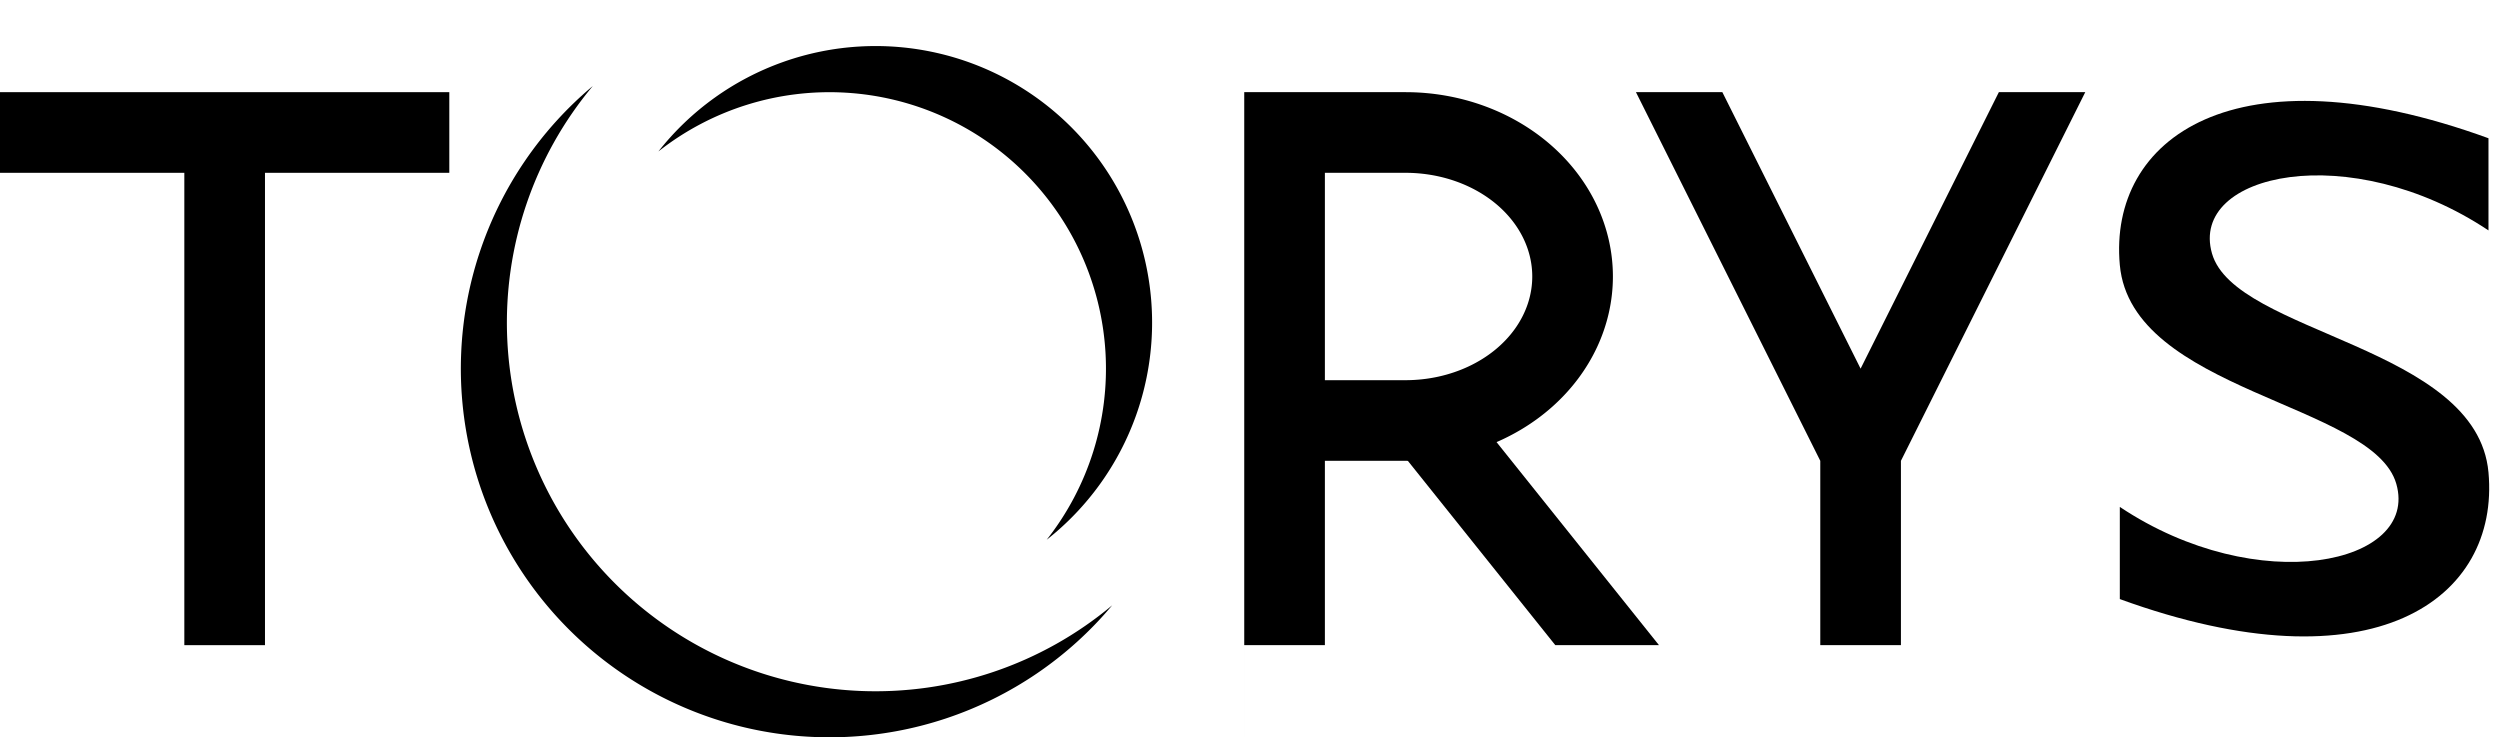 <svg version="1.1" xmlns="http://www.w3.org/2000/svg" width="217" height="64">
    <path d="M 51.461 7.461
        A 32 32 0 1 0 96.539 52.539
        A 32 32 0 0 1 51.461 7.461"
    />
    <path d="M 57.148 13.148
        A 24 24 0 0 1 90.852 46.852
        A 24 24 0 1 0 57.148 13.148"
    />
    <!-- T glyph -->
    <path d="M 0 8
        h 39
        v 7
        h -16
        v 41
        h -7
        v -41
        h -16
        v -7"
    />
    <!-- R glyph -->
    <path d="M 108 8
        h 14
        a 18 16 0 0 1 0 32
        h -8
        v -7
        h 8
        a 11 9 0 0 0 0 -18
        h -7
        v 41
        h -7
        v 48"
    />
    <path d="M 119 36
        h 9
        l 16 20
        h -9
        l -16 -20"
    />
    <!-- Y glyph -->
    <path d="M 142 8
        h 7.5
        l 12 24
        l 12 -24
        h 7.5
        l -16 32
        v 16
        h -7
        v -16
        l -16 -32"
    />
    <!-- S glyph -->
    <path d="M 216 12
        c -22 -8 -33 0 -32 11
        s 22 12 24 19
        s -12 10 -24 2
        v 8
        c 22 8 33 0 32 -11
        s -22 -12 -24 -19
        s 12 -10 24 -2
        v -8"
    />
</svg>
